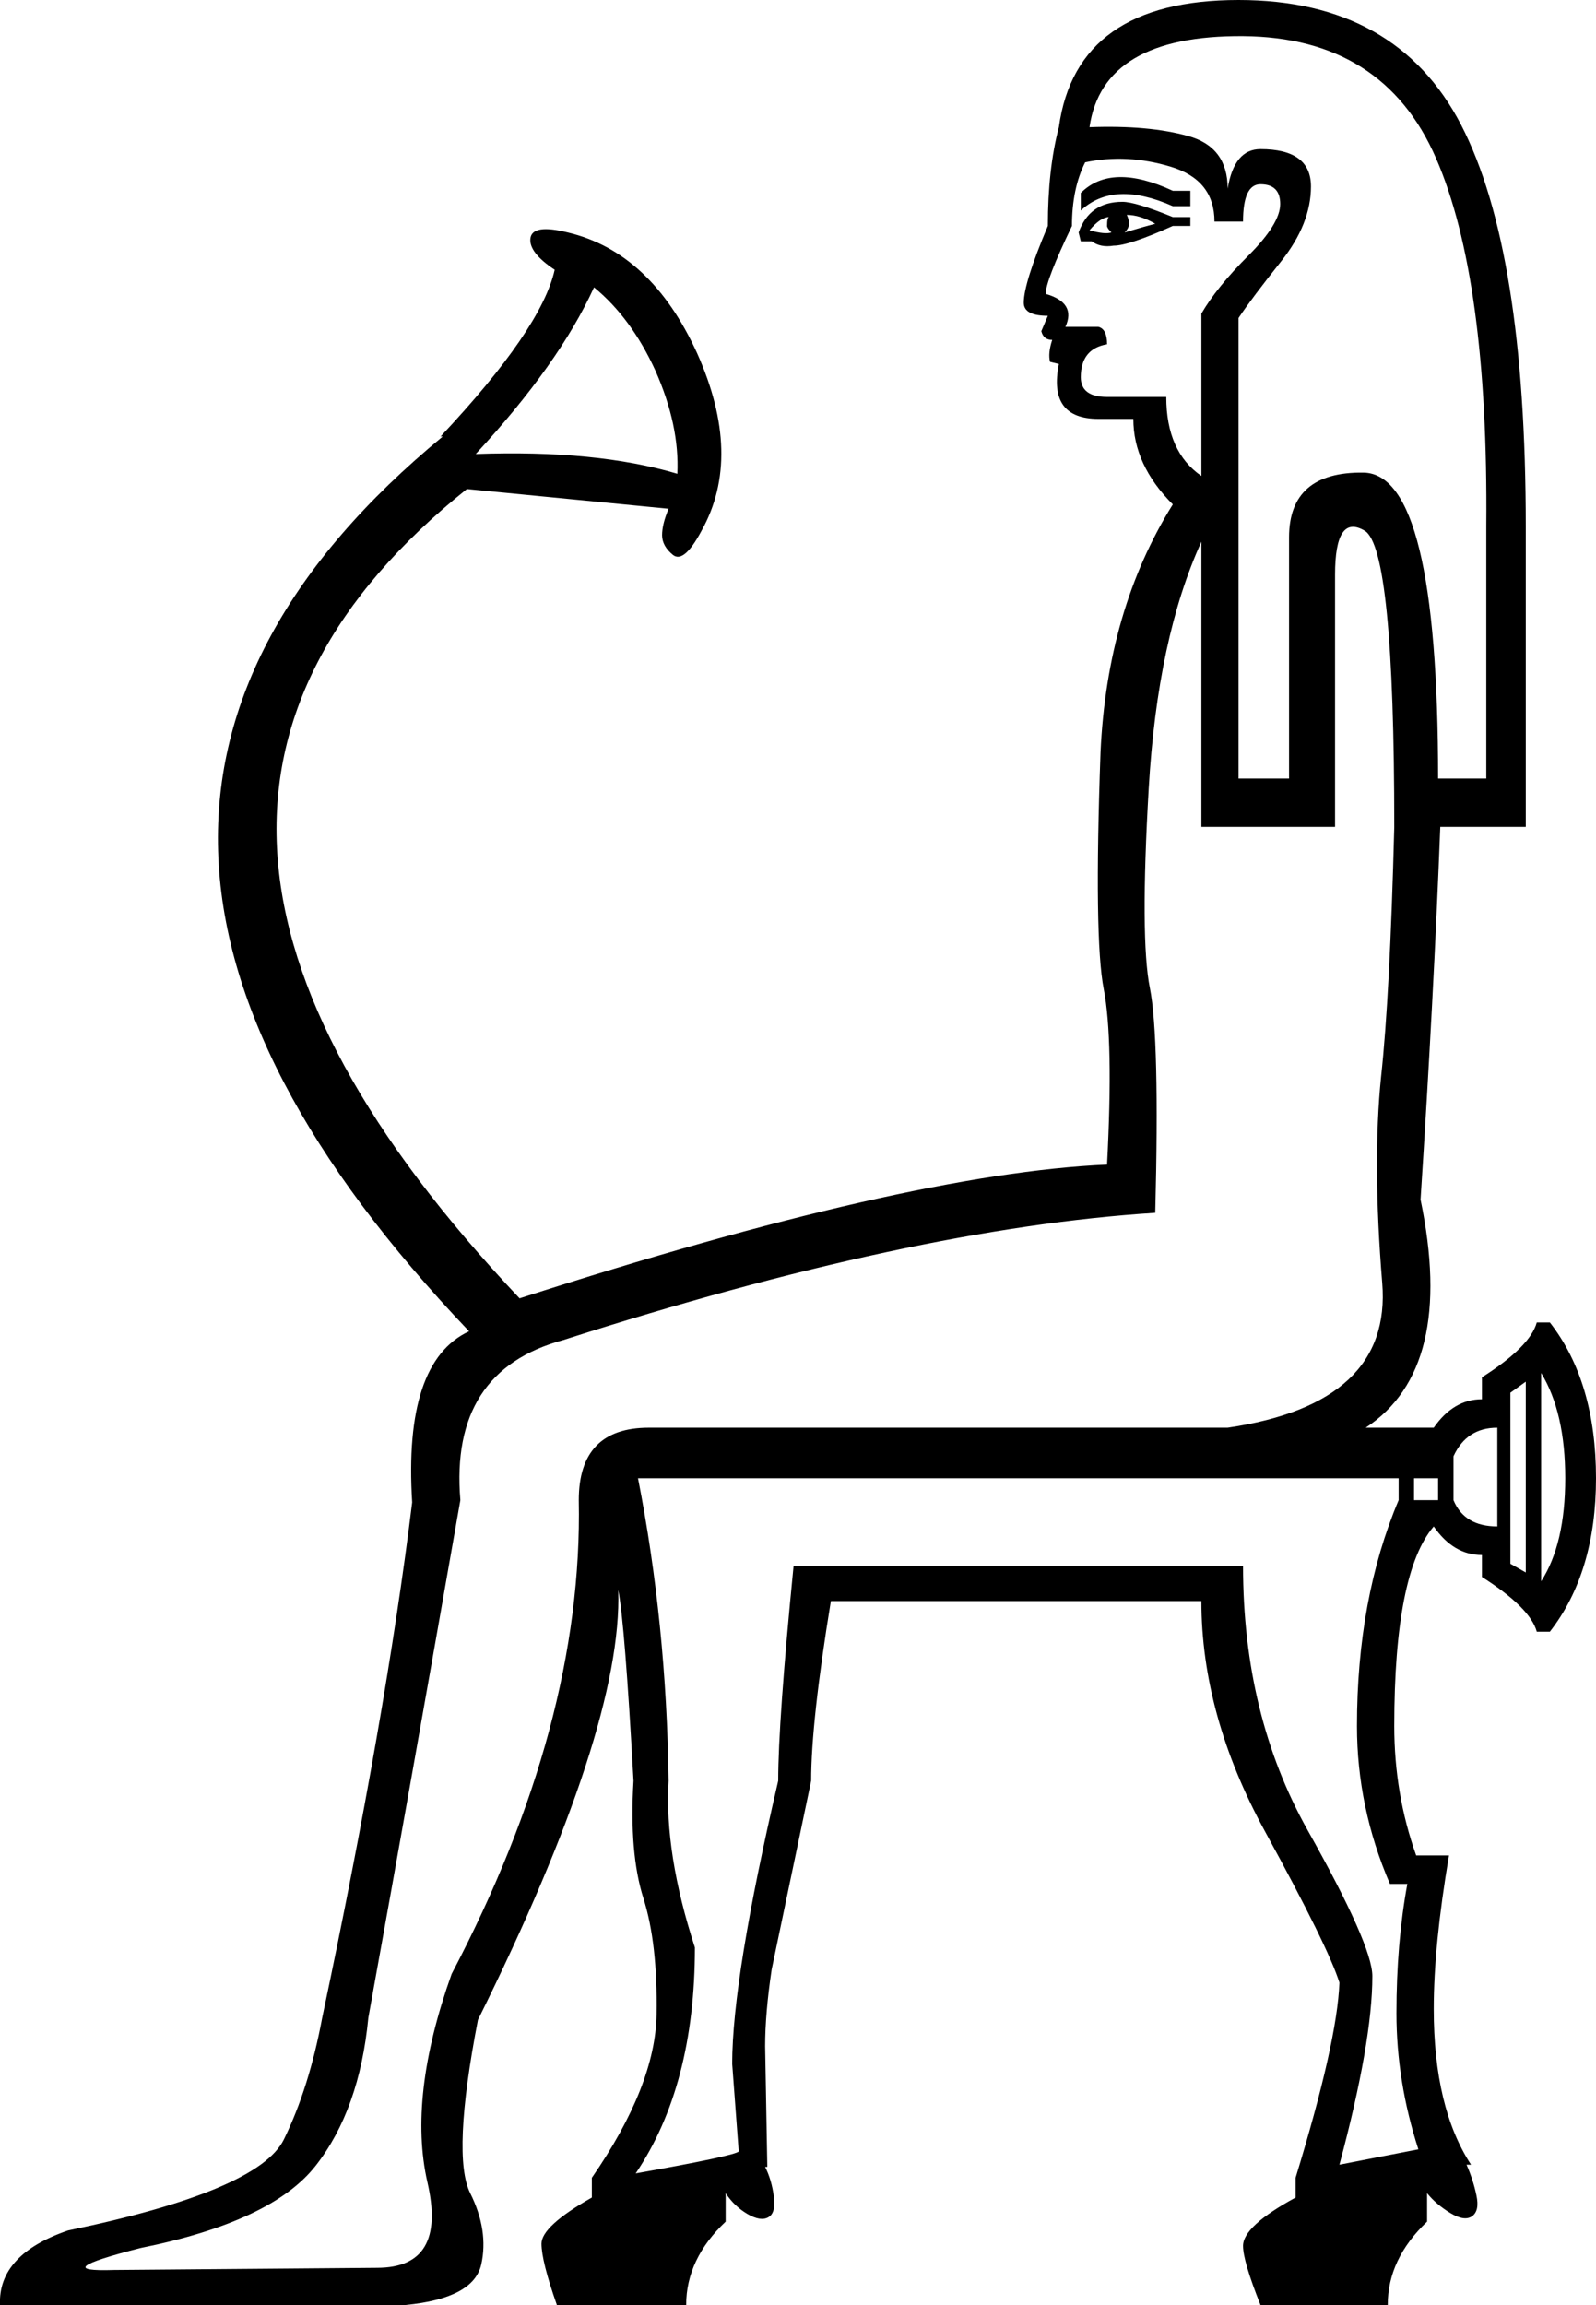<?xml version='1.0' encoding ='UTF-8' standalone='yes'?>
<svg width='12.453' height='17.977' xmlns:inkscape='http://www.inkscape.org/namespaces/inkscape'>
<path style='fill:#000000; stroke:none' d=' M 12.025 12.333  Q 12.213 12.042 12.213 11.529  Q 12.213 11.016 12.025 10.708  L 12.025 12.333  Z  M 10.913 11.7  L 10.913 11.529  L 4.978 11.529  Q 5.2 12.658 5.217 13.889  Q 5.183 14.454 5.422 15.189  Q 5.422 16.267 4.96 16.951  Q 5.73 16.814 5.764 16.78  L 5.713 16.096  Q 5.713 15.429 6.072 13.889  Q 6.072 13.427 6.192 12.213  L 9.699 12.213  Q 9.699 13.376 10.203 14.274  Q 10.708 15.172 10.708 15.412  Q 10.708 15.925 10.451 16.883  L 11.067 16.763  Q 10.896 16.233 10.896 15.702  Q 10.896 15.155 10.981 14.693  L 10.845 14.693  Q 10.588 14.095 10.588 13.462  Q 10.588 12.47 10.913 11.7  Z  M 11.785 11.905  L 11.785 12.196  L 11.905 12.264  L 11.905 10.776  L 11.785 10.862  L 11.785 11.135  L 11.785 11.905  Z  M 11.221 11.7  L 11.221 11.529  L 11.033 11.529  L 11.033 11.7  L 11.221 11.7  Z  M 11.341 11.7  Q 11.426 11.905 11.683 11.905  L 11.683 11.135  Q 11.443 11.135 11.341 11.358  L 11.341 11.7  Z  M 9.288 1.488  L 9.288 1.608  L 9.151 1.608  Q 8.689 1.403 8.433 1.642  L 8.433 1.505  Q 8.672 1.266 9.151 1.488  L 9.288 1.488  Z  M 9.288 1.693  L 9.288 1.762  L 9.151 1.762  Q 8.809 1.916 8.689 1.916  Q 8.587 1.933 8.518 1.882  L 8.433 1.882  L 8.416 1.813  Q 8.501 1.574 8.758 1.574  Q 8.86 1.574 9.151 1.693  L 9.288 1.693  Z  M 9.014 1.745  Q 8.895 1.676 8.792 1.676  Q 8.809 1.711 8.809 1.745  Q 8.809 1.779 8.775 1.813  Q 8.946 1.762 9.014 1.745  Z  M 8.655 1.693  Q 8.587 1.693 8.501 1.796  Q 8.621 1.83 8.672 1.813  Q 8.638 1.779 8.638 1.762  Q 8.638 1.693 8.655 1.693  Z  M 3.524 15.395  Q 4.55 13.445 4.516 11.7  Q 4.516 11.135 5.063 11.135  L 9.579 11.135  Q 10.862 10.947 10.785 10.006  Q 10.708 9.066 10.776 8.399  Q 10.845 7.766 10.879 6.449  Q 10.879 4.276 10.648 4.139  Q 10.417 4.003 10.417 4.482  L 10.417 6.449  L 9.374 6.449  L 9.374 4.225  Q 9.031 4.978 8.963 6.149  Q 8.895 7.321 8.972 7.706  Q 9.049 8.091 9.014 9.459  Q 7.116 9.579 4.396 10.451  Q 3.507 10.691 3.592 11.7  Q 3.199 13.941 2.874 15.737  Q 2.805 16.455 2.463 16.891  Q 2.121 17.327 1.095 17.533  Q 0.359 17.721 0.889 17.704  L 2.942 17.687  Q 3.489 17.687 3.335 17.02  Q 3.182 16.352 3.524 15.395  Z  M 9.374 3.712  L 9.374 2.446  Q 9.493 2.241 9.741 1.993  Q 9.989 1.745 9.989 1.591  Q 9.989 1.437 9.835 1.437  Q 9.699 1.437 9.699 1.728  L 9.476 1.728  Q 9.476 1.403 9.134 1.3  Q 8.792 1.197 8.467 1.266  Q 8.364 1.471 8.364 1.762  Q 8.159 2.189 8.159 2.292  Q 8.399 2.361 8.313 2.549  L 8.57 2.549  Q 8.638 2.566 8.638 2.685  Q 8.433 2.72 8.433 2.942  Q 8.433 3.096 8.638 3.096  L 9.1 3.096  Q 9.1 3.524 9.374 3.712  Z  M 11.597 6.072  L 11.597 4.105  Q 11.614 2.172 11.204 1.232  Q 10.793 0.291 9.699 0.282  Q 8.604 0.274 8.501 0.992  Q 8.963 0.975 9.271 1.061  Q 9.579 1.146 9.579 1.471  Q 9.63 1.163 9.835 1.163  Q 10.229 1.163 10.229 1.454  Q 10.229 1.745 9.998 2.036  Q 9.767 2.326 9.664 2.48  L 9.664 6.072  L 10.058 6.072  L 10.058 4.191  Q 10.058 3.678 10.639 3.686  Q 11.221 3.695 11.221 6.072  L 11.597 6.072  Z  M 3.712 3.541  Q 4.653 3.507 5.285 3.695  Q 5.303 3.318 5.114 2.891  Q 4.926 2.48 4.635 2.241  Q 4.362 2.839 3.712 3.541  Z  M 3.66 10.383  Q -0.154 6.38 3.455 3.404  L 3.438 3.404  Q 4.225 2.566 4.328 2.104  Q 4.122 1.967 4.139 1.856  Q 4.157 1.745 4.43 1.813  Q 5.08 1.967 5.439 2.754  Q 5.799 3.558 5.474 4.139  Q 5.337 4.396 5.251 4.328  Q 5.166 4.259 5.166 4.174  Q 5.166 4.088 5.217 3.968  L 3.643 3.814  Q 0.479 6.346 4.054 10.126  L 4.054 10.126  Q 7.082 9.151 8.638 9.083  Q 8.689 8.108 8.612 7.714  Q 8.535 7.321 8.587 5.867  Q 8.638 4.755 9.151 3.934  Q 8.843 3.626 8.843 3.267  L 8.57 3.267  Q 8.176 3.267 8.262 2.839  L 8.193 2.822  Q 8.176 2.754 8.21 2.651  Q 8.142 2.651 8.125 2.583  L 8.176 2.463  Q 7.988 2.463 7.988 2.361  Q 7.988 2.207 8.176 1.762  Q 8.176 1.317 8.262 0.992  Q 8.399 0 9.664 0  Q 10.896 0 11.401 0.975  Q 11.905 1.95 11.905 4.105  L 11.905 6.449  L 11.238 6.449  Q 11.187 7.766 11.084 9.356  Q 11.358 10.674 10.656 11.135  L 11.187 11.135  Q 11.341 10.913 11.563 10.913  L 11.563 10.742  Q 11.939 10.503 11.991 10.314  L 12.093 10.314  Q 12.453 10.776 12.453 11.529  Q 12.453 12.264 12.093 12.726  L 11.991 12.726  Q 11.939 12.538 11.563 12.299  L 11.563 12.128  Q 11.341 12.128 11.187 11.905  Q 10.879 12.264 10.879 13.462  Q 10.879 13.992 11.05 14.471  L 11.306 14.471  Q 11.187 15.172 11.187 15.668  Q 11.187 16.438 11.478 16.883  L 11.495 16.883  L 11.478 16.883  L 11.443 16.883  Q 11.495 17.002 11.52 17.122  Q 11.546 17.242 11.486 17.285  Q 11.426 17.327 11.315 17.259  Q 11.204 17.191 11.135 17.105  L 11.135 17.327  Q 10.828 17.618 10.828 17.977  L 9.835 17.977  Q 9.699 17.635 9.699 17.516  Q 9.699 17.362 10.109 17.139  L 10.109 16.985  Q 10.434 15.925 10.451 15.463  Q 10.366 15.189 9.87 14.283  Q 9.374 13.376 9.374 12.487  L 6.483 12.487  Q 6.329 13.427 6.329 13.889  L 6.021 15.36  Q 5.97 15.702 5.97 15.959  L 5.987 16.9  L 5.97 16.9  Q 6.021 17.002 6.038 17.131  Q 6.055 17.259 5.995 17.293  Q 5.935 17.327 5.833 17.268  Q 5.73 17.208 5.662 17.105  L 5.662 17.327  Q 5.354 17.618 5.354 17.977  L 4.345 17.977  Q 4.225 17.635 4.225 17.499  Q 4.225 17.362 4.618 17.139  L 4.618 16.985  Q 5.114 16.267 5.123 15.711  Q 5.132 15.155 5.02 14.804  Q 4.909 14.454 4.943 13.889  Q 4.875 12.658 4.824 12.401  Q 4.858 13.479 3.729 15.754  Q 3.524 16.814 3.669 17.105  Q 3.814 17.396 3.755 17.661  Q 3.695 17.926 3.164 17.977  L 0 17.977  Q -0.017 17.584 0.53 17.396  Q 2.018 17.088 2.215 16.686  Q 2.412 16.284 2.514 15.737  Q 3.01 13.393 3.216 11.717  Q 3.147 10.622 3.66 10.383  Z '/></svg>
